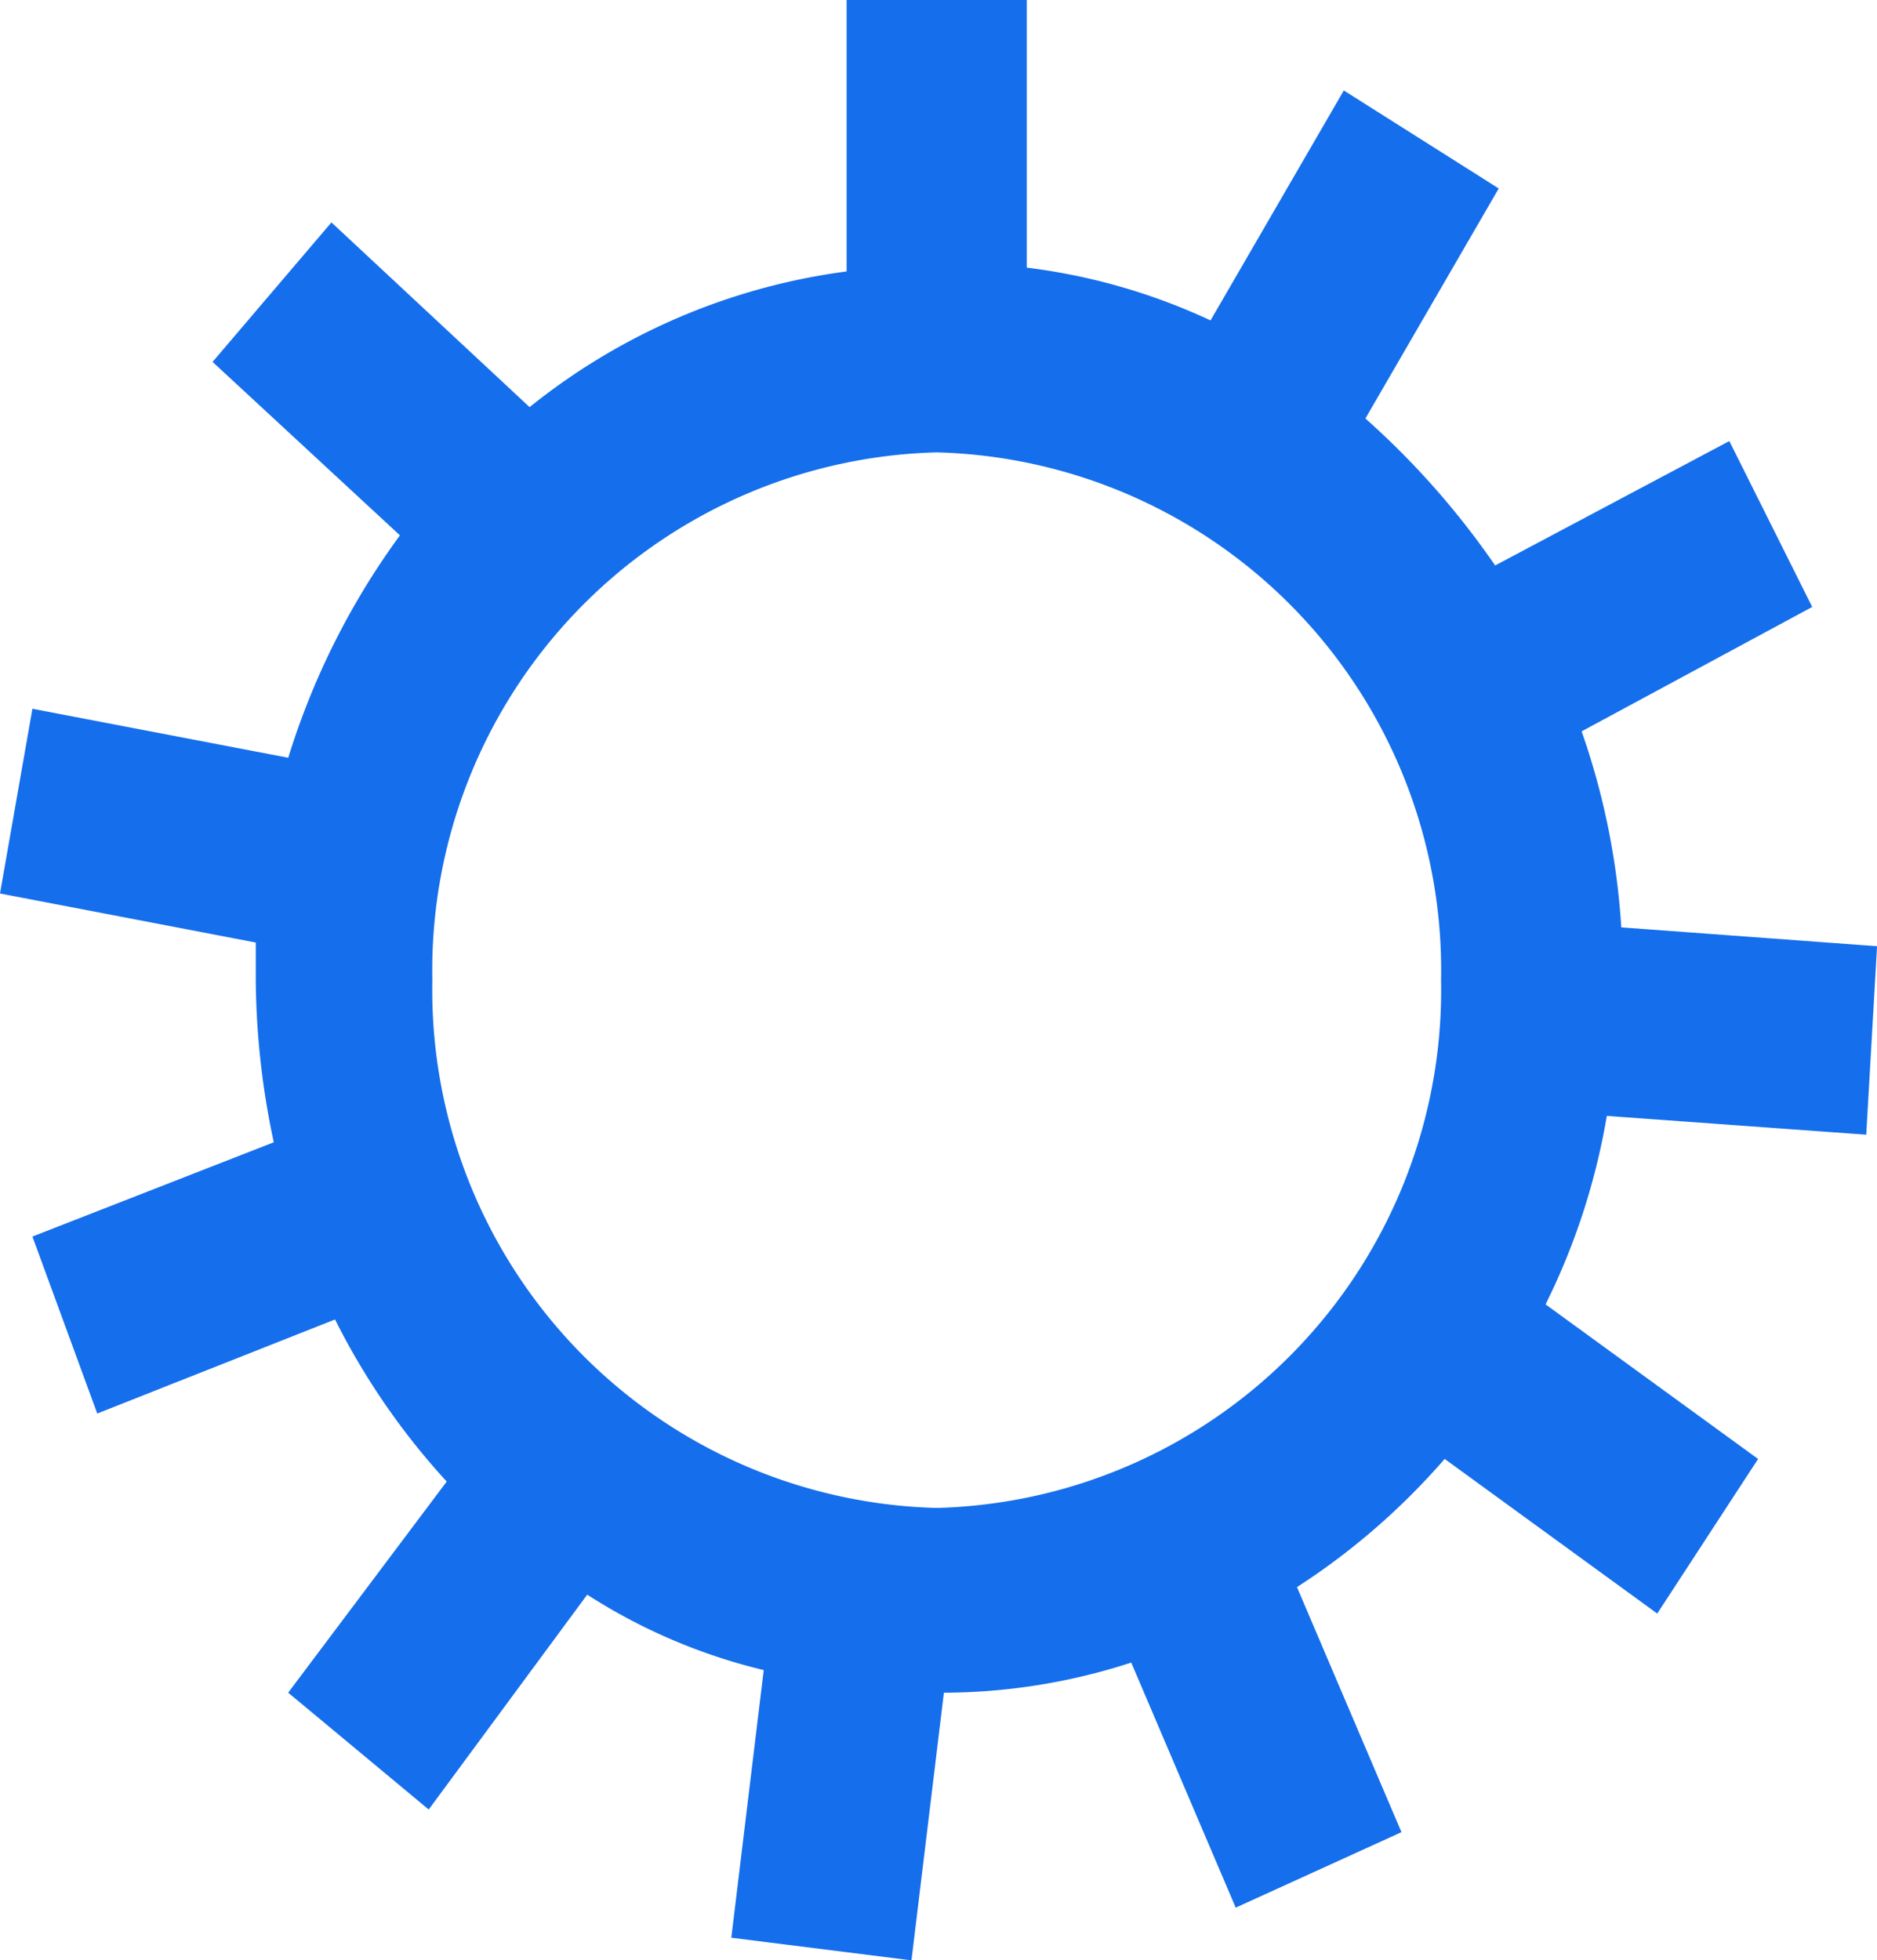 <svg xmlns="http://www.w3.org/2000/svg" width="36.069" height="37.663" viewBox="0 0 36.069 37.663">
  <path id="Контур_6" data-name="Контур 6" d="M35.862,21.8l.208-3.621-4.915-.362a13.983,13.983,0,0,0-.762-3.766l4.431-2.39L33.231,8.474l-4.5,2.39A15.64,15.64,0,0,0,26.238,8.04L28.8,3.621,25.823,1.738,23.262,6.156a11.716,11.716,0,0,0-3.531-1.014V0H16.269V5.215a12.258,12.258,0,0,0-6.092,2.607L6.369,4.273,4.085,6.953l3.6,3.332a14.465,14.465,0,0,0-2.146,4.273L.623,13.617,0,17.166l4.915.942v.724a15.3,15.3,0,0,0,.346,3.114L.623,23.757l1.246,3.4L6.438,25.35a13.639,13.639,0,0,0,2.146,3.114L5.538,32.52l2.7,2.245,3.046-4.128a11.016,11.016,0,0,0,3.392,1.449l-.623,5.142,3.462.435.623-5.142a11.745,11.745,0,0,0,3.6-.579l2.008,4.708L26.931,35.2l-2.008-4.708a13.327,13.327,0,0,0,2.838-2.463L31.846,31l1.938-2.97L29.7,25.06a12.994,12.994,0,0,0,1.177-3.621ZM18,8.691a9.953,9.953,0,0,1,9.692,10.14A9.953,9.953,0,0,1,18,28.971a9.953,9.953,0,0,1-9.692-10.14A9.953,9.953,0,0,1,18,8.691Z" fill="#156eec"/>
</svg>
